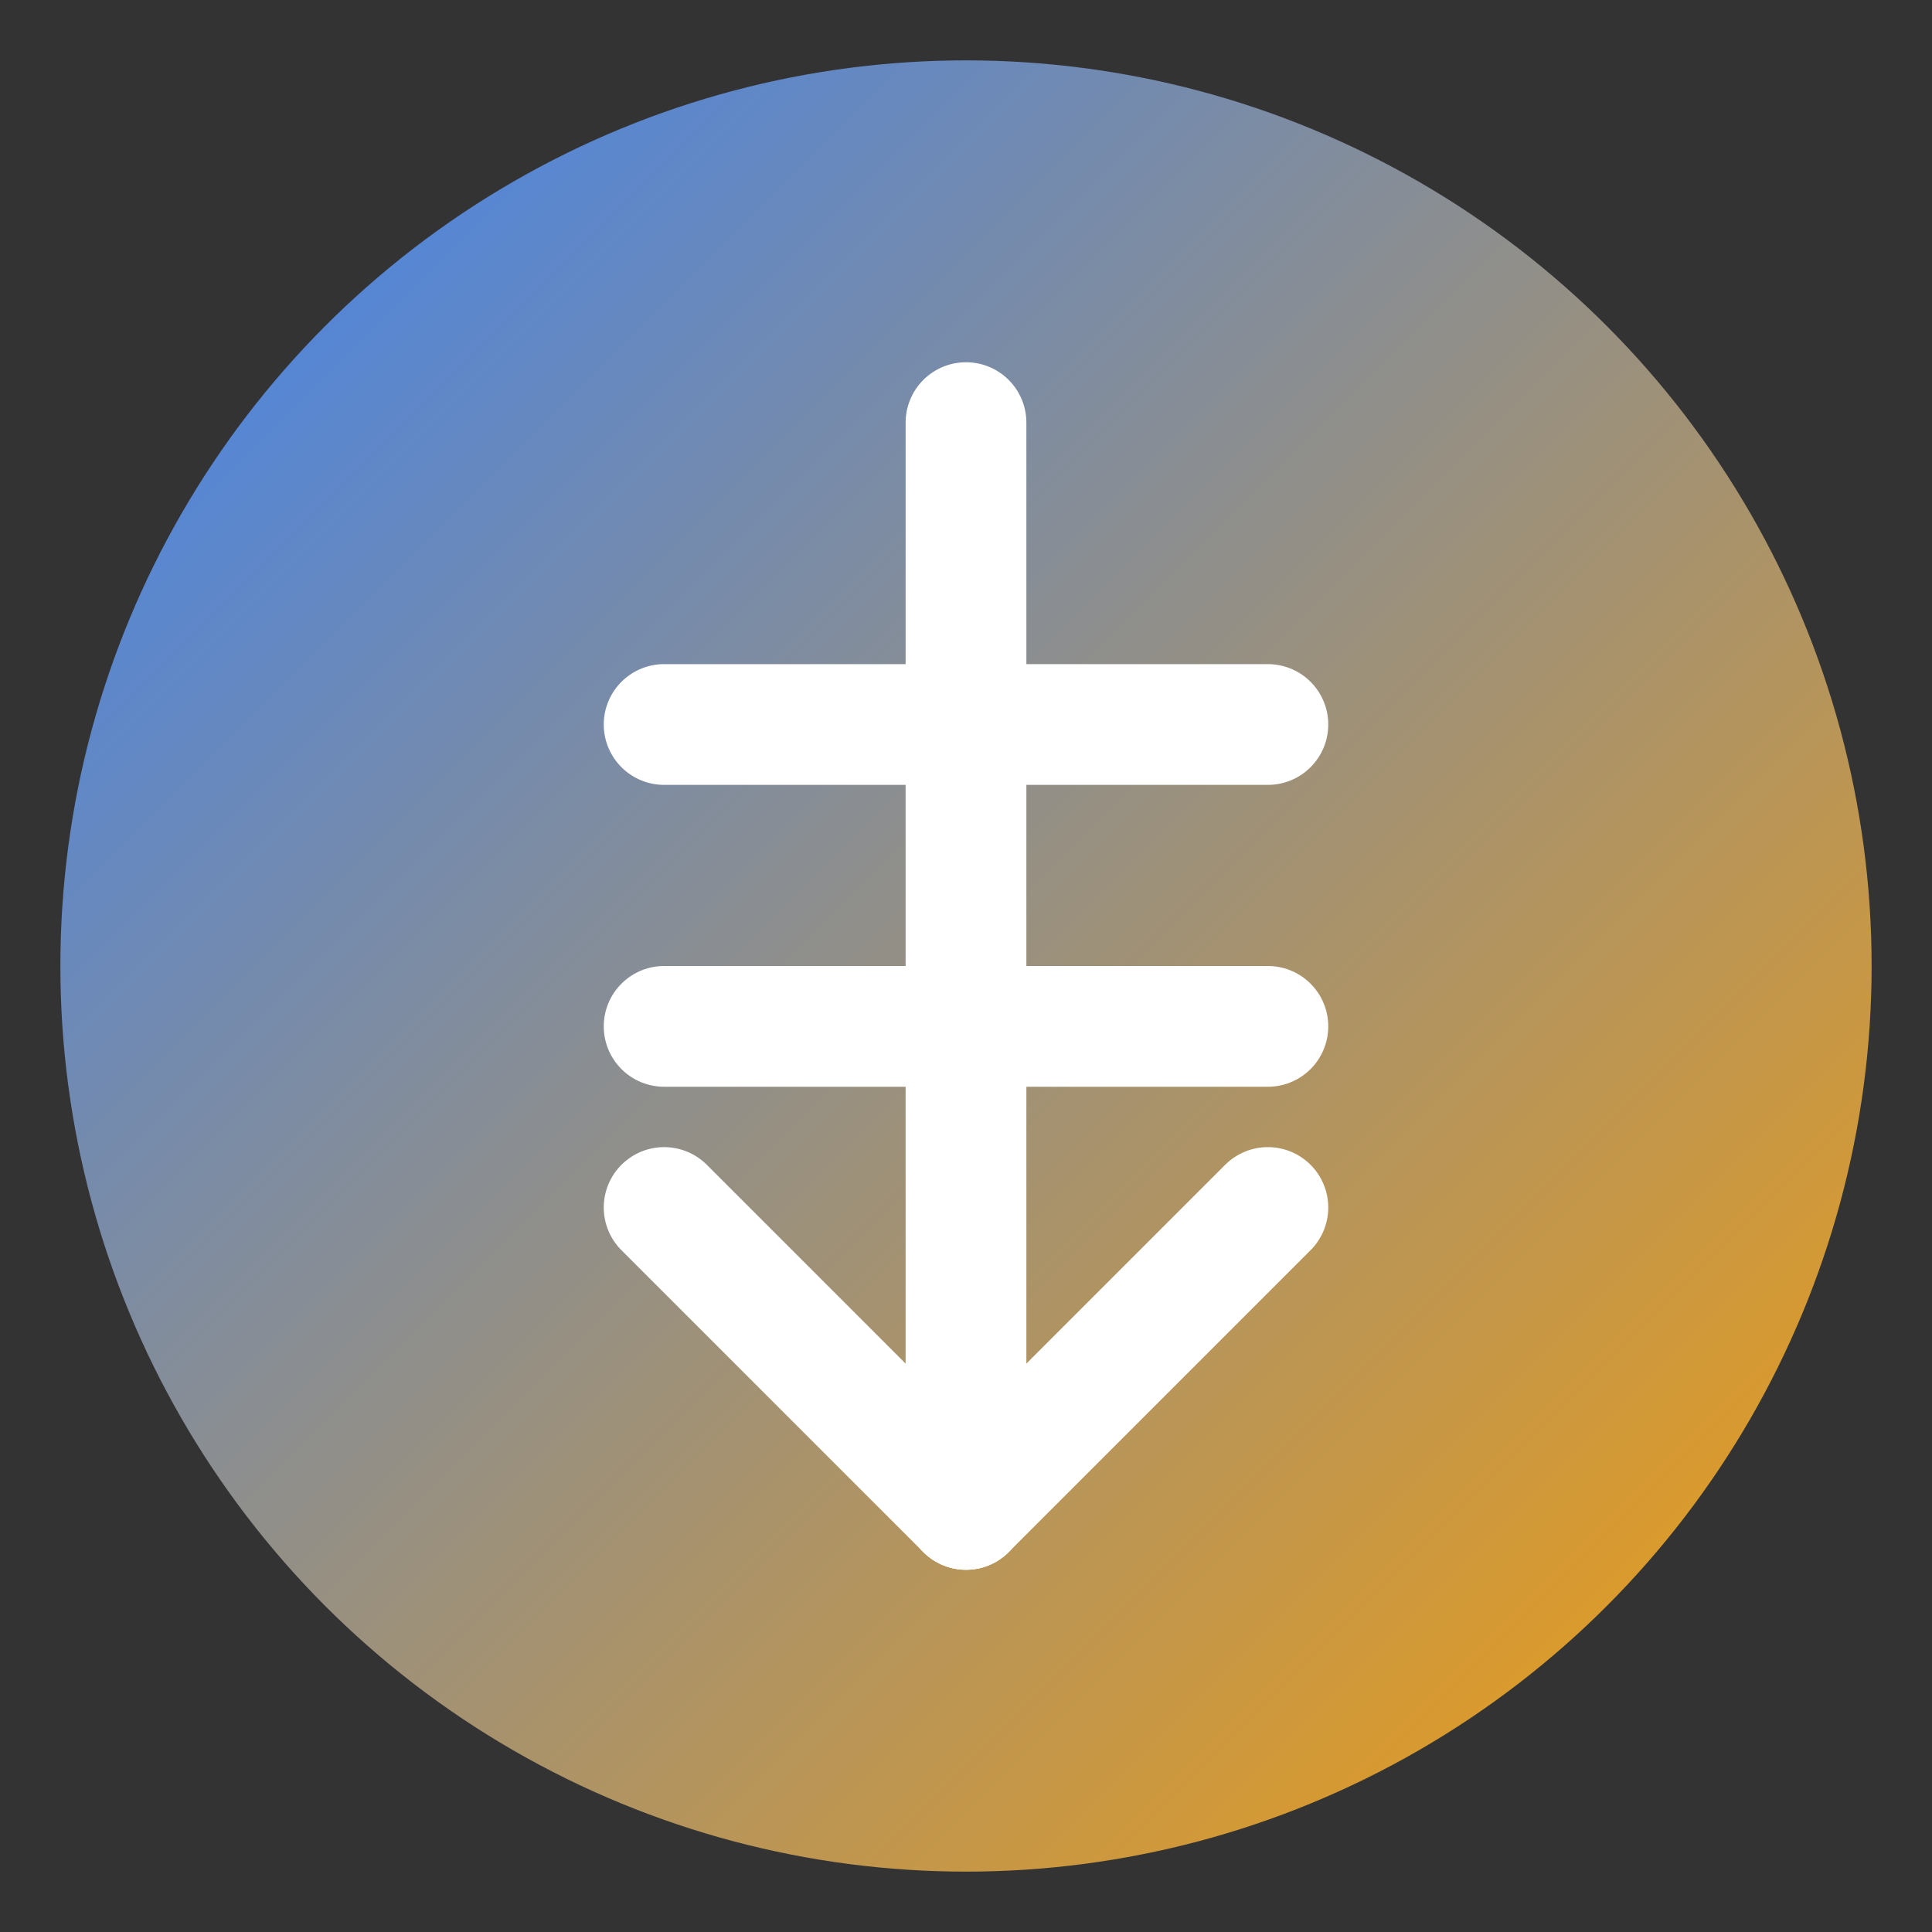 <?xml version="1.0" encoding="UTF-8"?>
<svg width="32px" height="32px" viewBox="0 0 32 32" version="1.1" xmlns="http://www.w3.org/2000/svg" xmlns:xlink="http://www.w3.org/1999/xlink">
    <rect x="0" y="0" width="32" height="32" fill="#333333" stroke="none"/>
    <title>Future Potential Icon</title>
    <defs>
        <linearGradient x1="0%" y1="0%" x2="100%" y2="100%" id="gradient">
            <stop stop-color="#3B82F6" offset="0%"></stop>
            <stop stop-color="#F59E0B" offset="100%"></stop>
        </linearGradient>
    </defs>
    <g stroke="none" stroke-width="1" fill="none" fill-rule="evenodd">
        <circle fill="url(#gradient)" cx="16" cy="16" r="15"></circle>
        <path d="M16,7 L16,25" stroke="#FFFFFF" stroke-width="2" stroke-linecap="round"></path>
        <path d="M16,25 L21,20" stroke="#FFFFFF" stroke-width="2" stroke-linecap="round"></path>
        <path d="M16,25 L11,20" stroke="#FFFFFF" stroke-width="2" stroke-linecap="round"></path>
        <path d="M11,12 L21,12" stroke="#FFFFFF" stroke-width="2" stroke-linecap="round"></path>
        <path d="M11,17 L21,17" stroke="#FFFFFF" stroke-width="2" stroke-linecap="round"></path>
    </g>
</svg> 